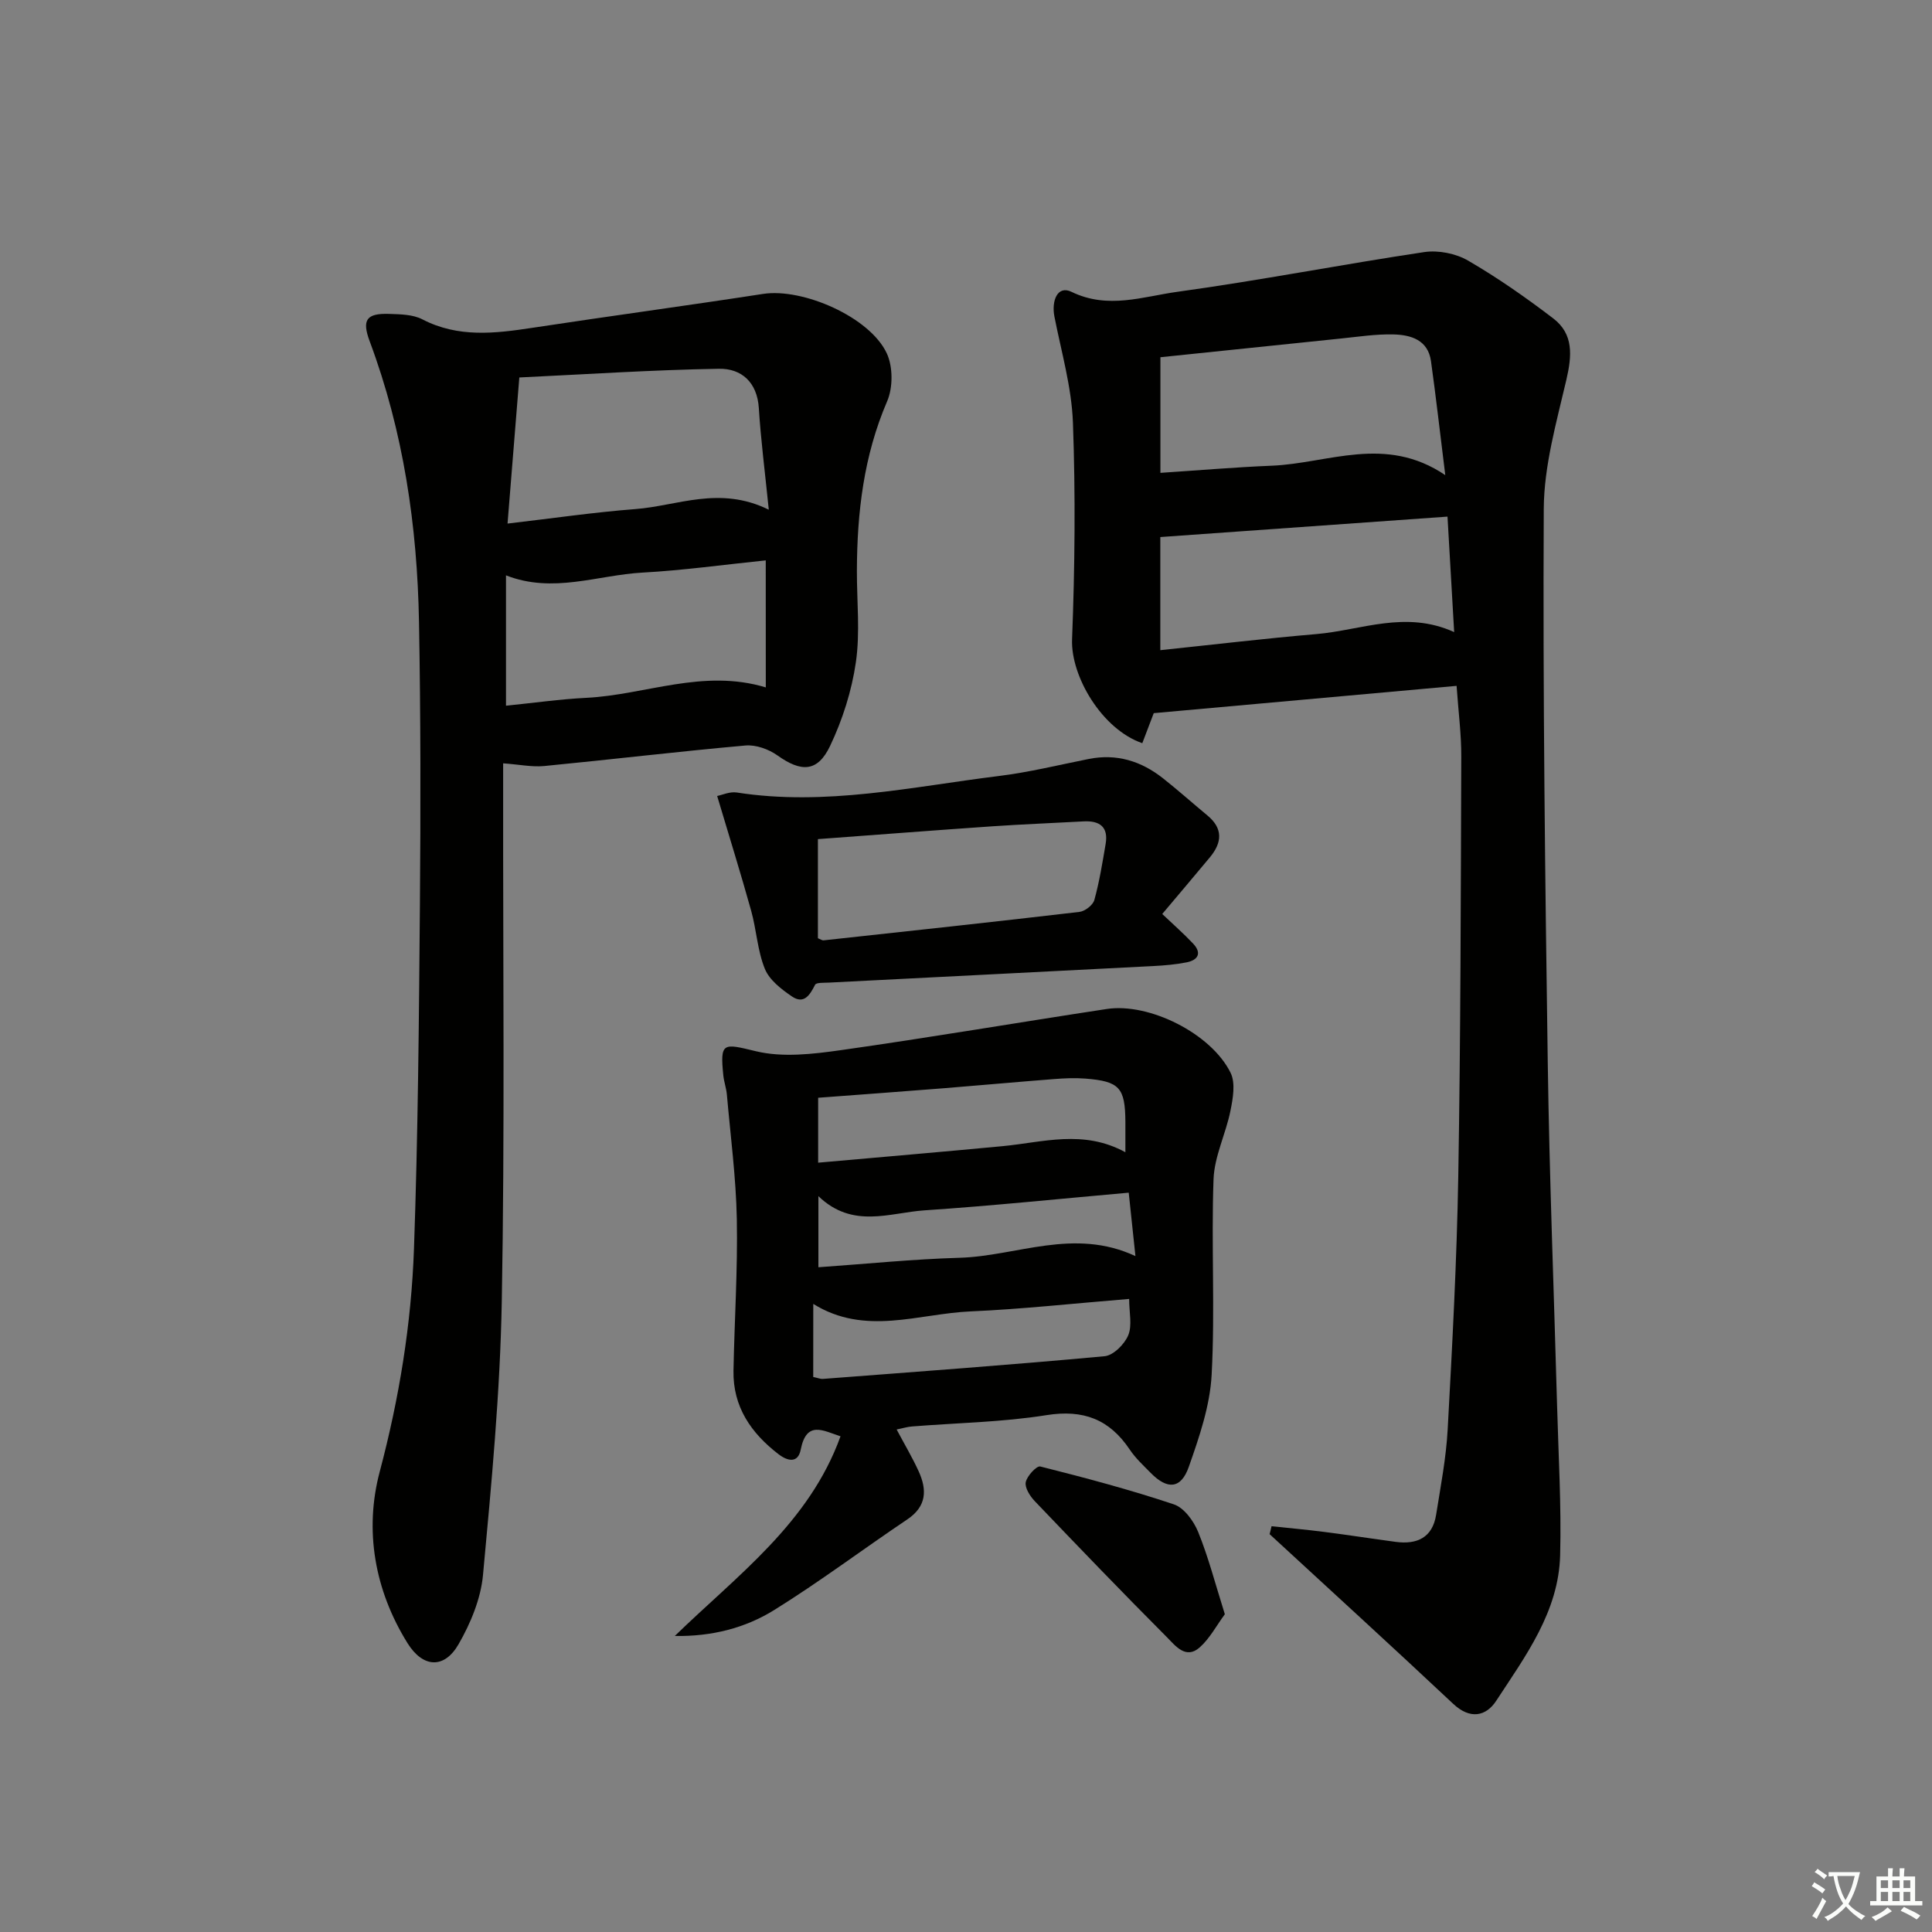 <svg enable-background="new 0 0 400 400" viewBox="0 0 400 400" xmlns="http://www.w3.org/2000/svg"><rect x="0" y="0" width="400" height="400" fill="#808080" stroke="none"/><path d="m377.9 391.2c-.2.3-.4.5-.6.8-.7-.6-1.4-1-2.2-1.5.2-.3.4-.5.5-.8.6.4 1.4.8 2.3 1.5zm-1.8 6.1c-.2-.2-.5-.4-.9-.6.4-.6.8-1.2 1.2-1.9s.7-1.3.9-1.9c.3.3.5.5.8.7-.7 1.3-1.4 2.6-2 3.7zm2.2-9c-.3.3-.5.5-.6.8-.6-.6-1.3-1.1-2-1.5.3-.3.5-.5.6-.7.6.5 1.3.9 2 1.4zm.3.2v-.9h2 4.5c-.3 1.3-.6 2.5-1 3.6s-.9 2.1-1.4 3c.4.5 1 1 1.6 1.4s1.2.8 1.9 1.1c-.3.2-.5.4-.8.8-.4-.3-1-.7-1.6-1.2s-1.2-1.1-1.6-1.6c-.5.6-1.1 1.1-1.7 1.6s-1.4.9-2.1 1.4c-.1-.3-.3-.5-.7-.8.6-.2 1.2-.5 1.9-1s1.4-1.1 2-1.8c-.5-.8-.9-1.6-1.2-2.5s-.6-2-.8-3.2c-.4.1-.7.1-1 .1zm2.5 2.7c.3 1 .7 1.7 1 2.2.3-.5.6-1.1 1-2s.6-1.9.9-3h-3.2-.4c.1.9.3 1.8.7 2.8z" fill="#fbfcfa"/><path d="m396.5 388.5v1.5 3.6h1.5v.9c-.4 0-1 0-1.7 0h-7.9c-.5 0-.9 0-1.2 0v-.9h1.3v-3.5c0-.7 0-1.2 0-1.6h2.4c0-.8 0-1.4 0-1.7h1c0 .3-.1.8-.1 1.7h1.5c0-.8 0-1.4 0-1.7h1c0 .3-.1.9-.1 1.7zm-8.2 9.2c-.2-.3-.5-.5-.8-.8.8-.3 1.4-.6 1.9-.9s1-.7 1.4-1.1c.3.3.6.5.9.8-1.6 1-2.8 1.6-3.4 2zm2.6-6.8v-1.6h-1.5v1.6zm0 2.7v-1.9h-1.5v1.9zm2.4-2.7v-1.6h-1.5v1.6zm0 2.7v-1.9h-1.5v1.9zm.2 2 .7-.8c.4.2.9.5 1.6.8s1.3.7 1.8 1c-.3.3-.5.6-.8.8-.4-.3-1.5-1-3.3-1.8zm2-4.7v-1.6h-1.4v1.6zm0 2.7v-1.9h-1.4v1.9z" fill="#fbfcfa"/><g fill="#010100"><path d="m263.26 315.99c3.64.39 7.3.71 10.93 1.18 4.94.63 9.86 1.4 14.79 2.06 4.4.58 7.6-.88 8.35-5.6.94-5.89 2.08-11.8 2.4-17.74.95-17.44 1.89-34.89 2.19-52.35.49-28.96.52-57.92.62-86.89.02-4.62-.59-9.24-.97-14.65-20.72 1.87-41.25 3.72-62.7 5.65-.44 1.17-1.41 3.7-2.37 6.22-8.36-2.88-14.83-13.85-14.54-21.5.58-14.94.72-29.92.18-44.86-.27-7.37-2.41-14.68-3.84-22-.62-3.19.61-6.51 3.54-5.09 7.57 3.68 14.8.97 21.96-.01 17.08-2.35 34.03-5.67 51.08-8.22 2.91-.43 6.54.29 9.08 1.77 6.13 3.56 11.99 7.66 17.63 11.97 4.25 3.25 3.86 7.75 2.71 12.7-2.05 8.81-4.63 17.79-4.68 26.71-.2 38.3.28 76.6.83 114.9.34 23.62 1.28 47.24 1.93 70.85.28 10.3.9 20.61.63 30.9-.3 11.68-7.17 20.87-13.24 30.15-2.1 3.21-5.4 3.91-8.89.63-12.58-11.81-25.33-23.44-38.02-35.14.15-.54.27-1.09.4-1.64zm35.97-217.62c-1.1-8.83-1.93-16.23-2.96-23.6-.62-4.4-4.16-5.44-7.77-5.53-3.63-.09-7.28.48-10.91.85-12.5 1.28-25 2.59-37.34 3.87v23.94c7.88-.52 15.45-1.17 23.04-1.48 11.69-.47 23.52-6.45 35.94 1.95zm-59 36.24c11.19-1.17 21.73-2.43 32.31-3.33 9.27-.79 18.47-4.99 28.53-.41-.47-8.15-.91-15.82-1.38-23.91-20.08 1.43-39.68 2.82-59.46 4.23z"/><path d="m104.17 158.04v6.38c-.04 34.99.35 69.98-.28 104.96-.34 18.92-2.14 37.84-3.89 56.71-.46 4.92-2.56 9.99-5.06 14.33-2.97 5.16-7.38 4.89-10.56-.21-6.84-10.99-8.98-23.4-5.76-35.52 4.04-15.23 6.54-30.56 7.09-46.15.84-23.79 1.03-47.6 1.23-71.41.16-19.45.16-38.91-.19-58.36-.36-19.87-3.21-39.37-10.21-58.11-1.66-4.45-.68-5.83 4.07-5.67 2.3.08 4.87.11 6.82 1.12 7.42 3.85 15.03 2.94 22.79 1.76 15.91-2.42 31.87-4.57 47.78-7.02 8.21-1.26 22.11 4.78 25.61 12.33 1.28 2.77 1.28 7.08.06 9.91-4.85 11.27-6.22 23.01-6.26 35.06-.02 6.33.69 12.76-.21 18.96-.86 5.93-2.76 11.91-5.34 17.33-2.6 5.46-5.99 5.46-10.9 1.96-1.81-1.29-4.48-2.25-6.64-2.05-13.9 1.24-27.77 2.9-41.66 4.25-2.56.24-5.2-.33-8.49-.56zm55-52.51c-.8-7.9-1.65-14.45-2.06-21.02-.34-5.41-3.63-8.24-8.26-8.16-13.86.23-27.7 1.16-41.33 1.8-.85 10.54-1.61 20.02-2.44 30.25 9.36-1.09 17.88-2.34 26.45-3 8.75-.66 17.42-4.9 27.64.13zm-.63 10.49c-8.69.89-17.09 2.07-25.53 2.53-9.29.51-18.5 4.4-28.25.57v26.99c5.76-.58 11.17-1.36 16.61-1.63 12.26-.61 24.18-6.09 37.18-2.16-.01-8.8-.01-17.19-.01-26.3z"/><path d="m185.64 295.96c1.67 3.14 3.27 5.83 4.56 8.66 1.75 3.84 1.67 7.26-2.36 9.96-9.23 6.2-18.13 12.91-27.57 18.77-5.99 3.72-12.92 5.49-20.56 5.36 12.92-12.57 27.8-23.31 34.31-41.34-3.6-1.16-7.03-3.35-8.24 2.76-.57 2.88-2.71 2.39-4.59.95-5.69-4.37-9.47-9.83-9.33-17.3.2-10.47.89-20.95.69-31.42-.17-8.6-1.31-17.18-2.06-25.76-.12-1.31-.59-2.59-.73-3.9-.72-7.01-.05-6.69 6.76-5.05 5.54 1.33 11.79.59 17.59-.23 18.38-2.6 36.68-5.73 55.04-8.52 8.79-1.34 21.64 5.1 25.63 13.21 1.05 2.12.49 5.31-.03 7.87-.96 4.78-3.33 9.42-3.5 14.18-.49 13.47.33 27-.39 40.45-.34 6.44-2.56 12.91-4.73 19.08-1.62 4.61-4.44 4.77-7.89 1.26-1.51-1.54-3.14-3.04-4.33-4.82-4.2-6.27-9.59-8.36-17.25-7.14-9.16 1.46-18.52 1.6-27.79 2.34-.95.06-1.86.35-3.23.63zm47.36-57.4c0-2.65.01-4.48 0-6.3-.05-7.07-1.21-8.39-8.29-8.95-2.15-.17-4.33-.07-6.48.1-7.62.59-15.22 1.29-22.84 1.9-8.73.69-17.47 1.33-26 1.97v13.44c13.06-1.16 25.63-2.23 38.18-3.42 8.35-.79 16.72-3.51 25.43 1.26zm-64.63 46.53c1.01.21 1.49.43 1.96.4 19.46-1.49 38.93-2.9 58.37-4.7 1.81-.17 4.12-2.48 4.89-4.34.85-2.05.19-4.72.19-7.52-11.39.92-22.1 2.11-32.83 2.58-10.81.47-21.82 5.14-32.57-1.55-.01 5.31-.01 10.06-.01 15.13zm1.07-37.44v14.72c10.01-.7 19.6-1.68 29.2-1.96 11.9-.34 23.65-6.3 36.44-.35-.5-4.73-.92-8.72-1.39-13.13-14.54 1.29-28.4 2.73-42.3 3.66-7.2.49-14.86 3.89-21.95-2.94z"/><path d="m148.48 164.8c1.02-.2 2.62-.95 4.07-.72 18.35 2.86 36.27-1.19 54.28-3.42 6.24-.77 12.38-2.29 18.56-3.52 5.8-1.16 10.88.43 15.4 4 3.13 2.47 6.11 5.14 9.19 7.69 3.28 2.71 3.04 5.62.53 8.65-3.28 3.95-6.6 7.85-9.88 11.75 2.36 2.25 4.47 4.09 6.39 6.13 1.84 1.95 1.05 3.4-1.32 3.88-2.27.45-4.6.65-6.91.77-22.4 1.16-44.8 2.28-67.21 3.43-.98.05-2.58-.05-2.83.45-1.07 2.13-2.3 4.1-4.78 2.42-2.19-1.49-4.67-3.4-5.61-5.71-1.54-3.77-1.73-8.06-2.84-12.04-2.17-7.78-4.57-15.48-7.04-23.76zm20.86 8.93v20.52c.57.23.88.47 1.16.44 17.67-1.92 35.33-3.82 52.98-5.89 1.15-.13 2.8-1.41 3.09-2.46 1.05-3.8 1.68-7.72 2.34-11.61.6-3.53-1.23-4.85-4.57-4.67-6.31.35-12.62.59-18.92 1.02-11.91.82-23.81 1.75-36.08 2.65z"/><path d="m253.59 334.21c-1.74 2.36-3.12 5.02-5.22 6.88-2.87 2.54-5.05-.39-6.73-2.08-9.26-9.29-18.35-18.74-27.41-28.22-.98-1.03-2.09-2.77-1.86-3.92.26-1.29 2.26-3.44 3.01-3.25 9.29 2.34 18.57 4.8 27.65 7.84 2.13.71 4.13 3.47 5.05 5.75 2.1 5.17 3.5 10.61 5.51 17z"/></g></svg>